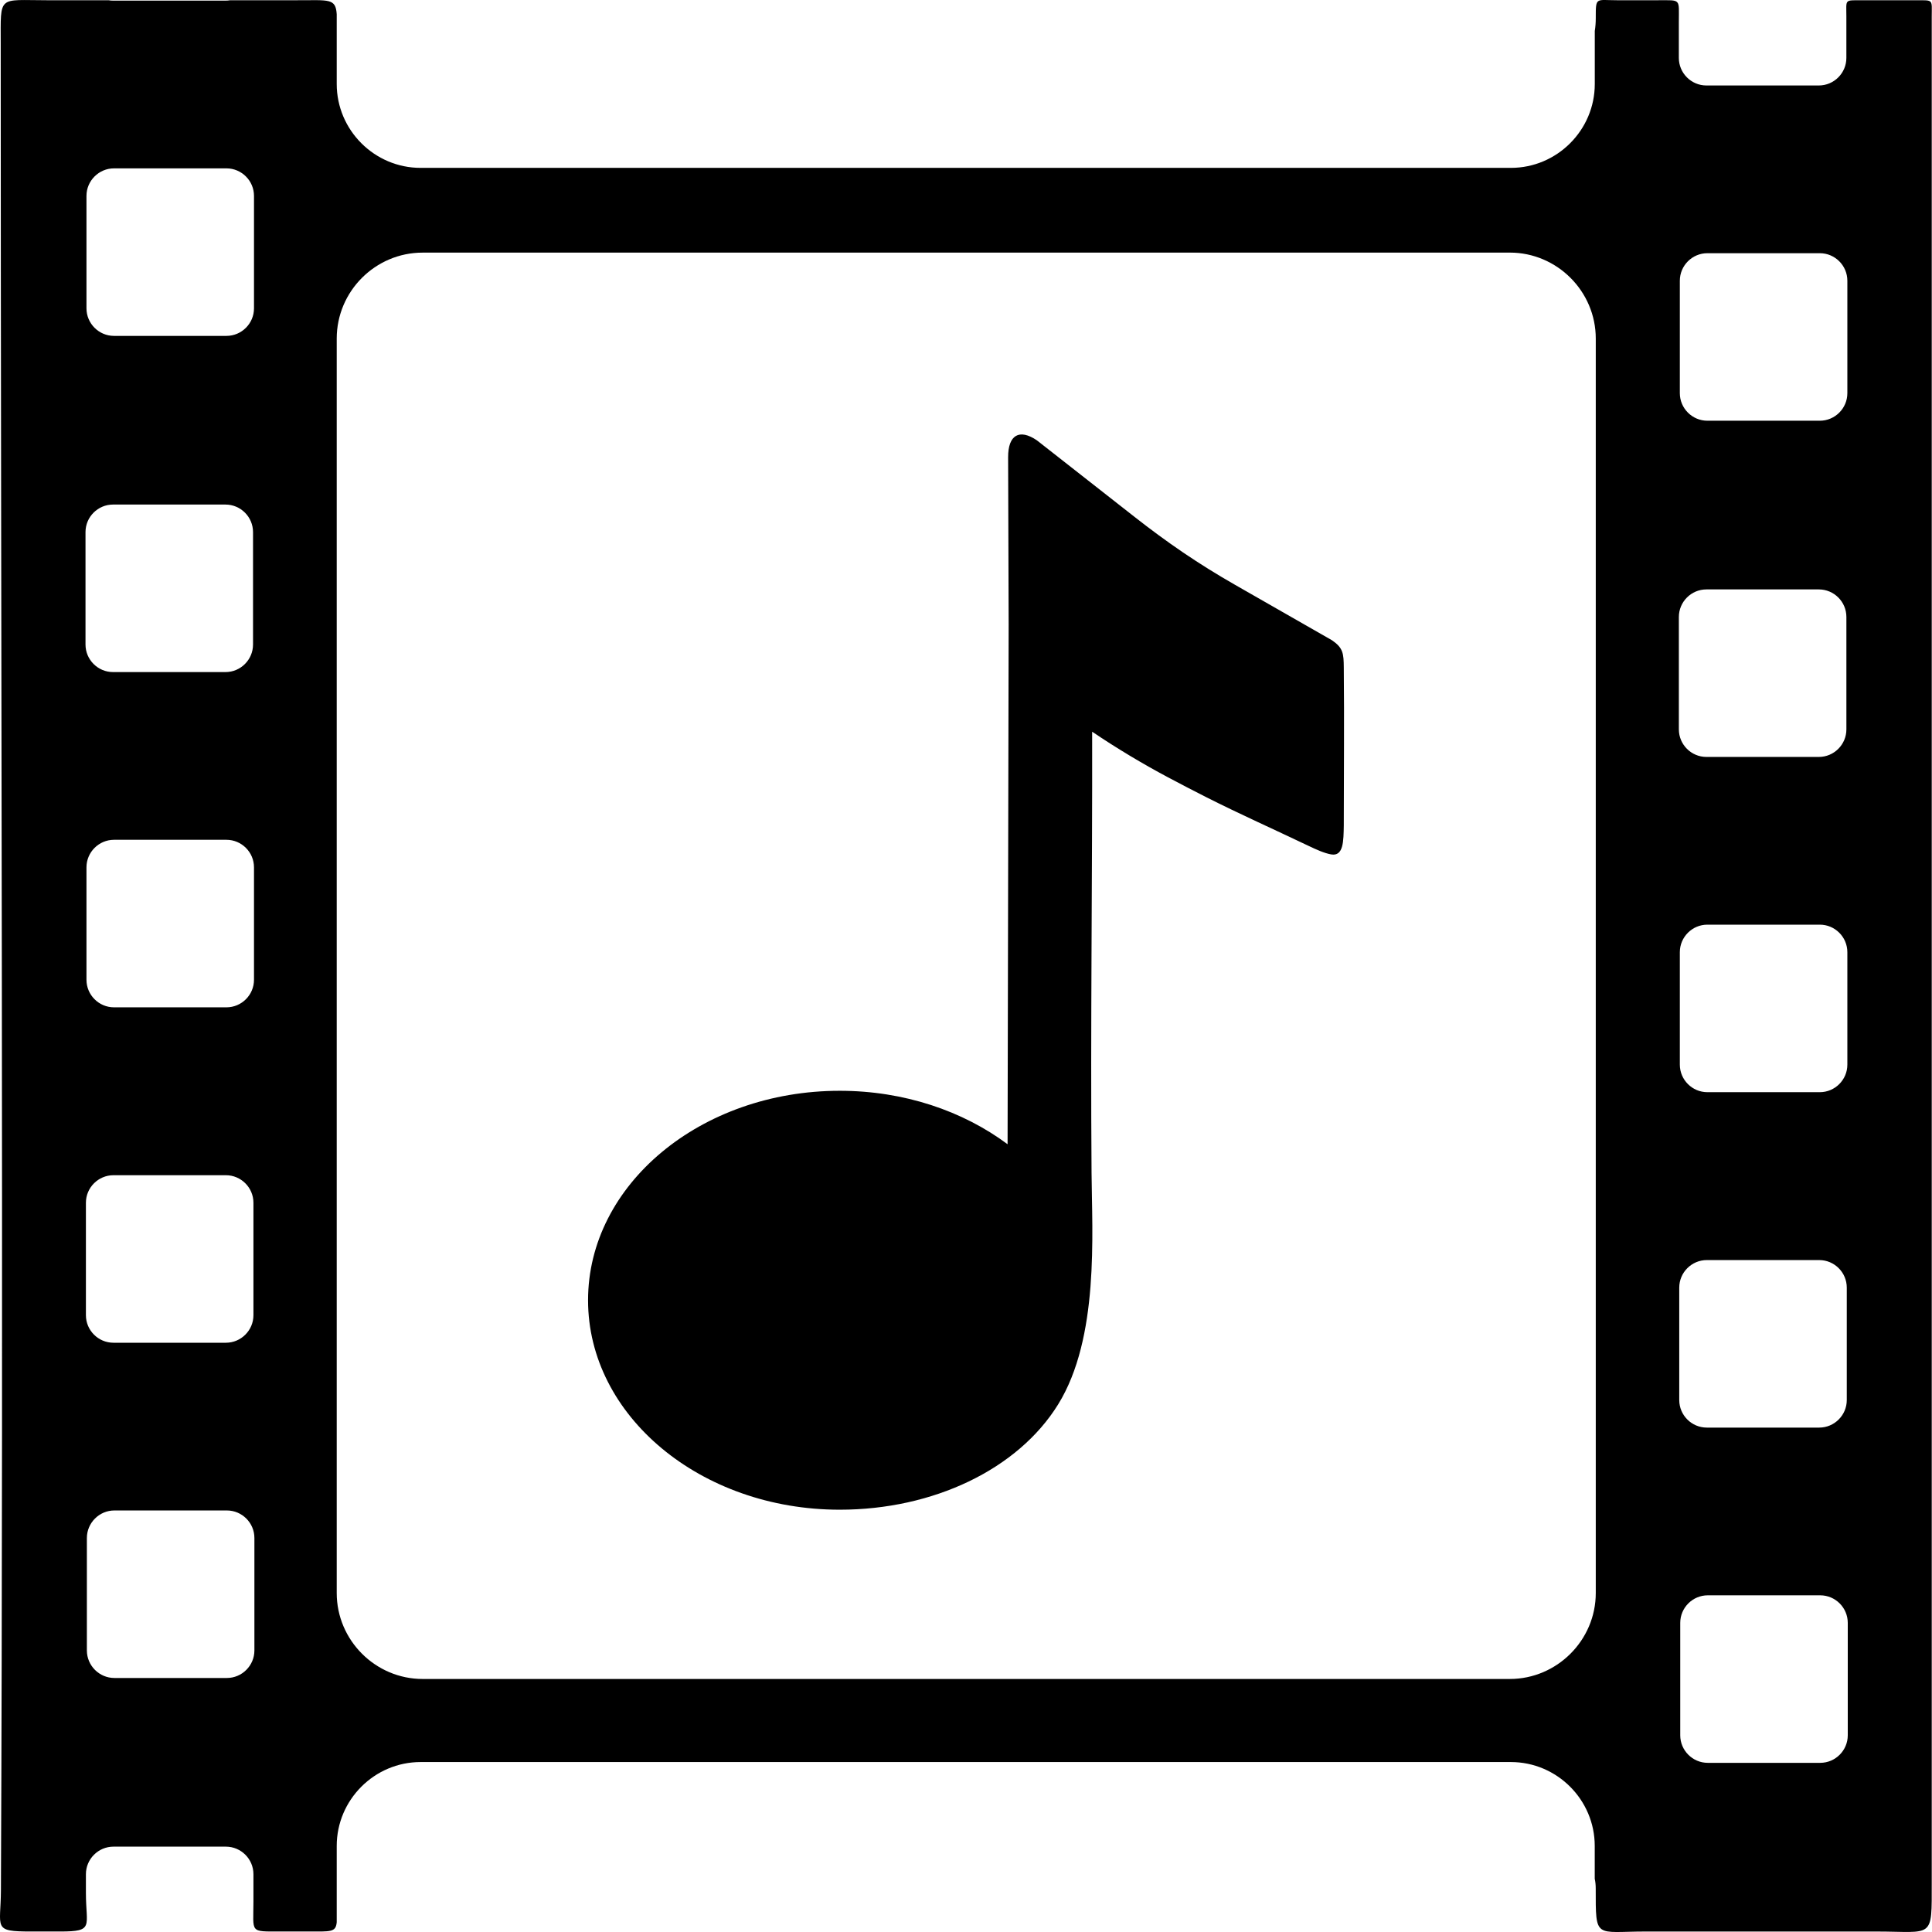 <?xml version="1.0" encoding="UTF-8" standalone="no"?>
<svg width="90px" height="90px" viewBox="0 0 90 90" version="1.1" xmlns="http://www.w3.org/2000/svg" xmlns:xlink="http://www.w3.org/1999/xlink" xmlns:sketch="http://www.bohemiancoding.com/sketch/ns">
    <!-- Generator: Sketch 3.3.3 (12081) - http://www.bohemiancoding.com/sketch -->
    <title>noun_79685_cc</title>
    <desc>Created with Sketch.</desc>
    <defs></defs>
    <g id="Page-1" stroke="none" stroke-width="1" fill="none" fill-rule="evenodd" sketch:type="MSPage">
        <g id="noun_79685_cc" sketch:type="MSLayerGroup" transform="translate(-1, -1)" fill="#000000">
            <path d="M76.325,1.011 L78.229,1.011 C79.327,1.011 79.207,0.923 79.207,2.02 L79.207,3.699 C79.207,4.404 79.784,4.982 80.49,4.982 L85.728,4.982 C86.433,4.982 87.011,4.405 87.011,3.699 L87.011,1.766 C87.011,0.962 86.906,1.012 87.716,1.012 L90.258,1.012 C91.087,1.012 90.988,0.957 90.988,1.783 L90.988,88.677 C90.988,91.374 91.085,90.978 88.402,90.978 L85.776,90.978 L85.746,90.978 L80.508,90.978 L80.475,90.978 L77.667,90.978 C75.293,90.978 75.335,91.361 75.335,88.97 C75.335,88.813 75.321,88.662 75.289,88.521 L75.289,86.99 C75.289,84.841 73.531,83.083 71.382,83.083 L20.593,83.083 C18.444,83.083 16.686,84.841 16.686,86.99 L16.686,89.557 L16.686,90.545 C16.642,91.021 16.405,90.977 15.35,90.977 L14.067,90.977 C12.607,90.977 12.806,91.047 12.806,89.593 L12.806,88.307 C12.806,87.601 12.229,87.024 11.523,87.024 L6.285,87.024 C5.58,87.024 5.002,87.601 5.002,88.307 L5.002,89.19 C5.002,90.744 5.403,90.977 3.809,90.977 L2.453,90.977 C0.629,90.977 1.037,90.83 1.043,89.04 C1.167,60.555 1.035,31.483 1.033,3.028 C1.033,0.744 0.889,1.011 3.182,1.011 L6.054,1.011 C6.125,1.023 6.194,1.029 6.267,1.029 L11.505,1.029 C11.578,1.029 11.652,1.024 11.723,1.011 L14.833,1.011 C16.34,1.011 16.637,0.914 16.686,1.664 L16.686,2.901 L16.686,4.913 C16.686,7.062 18.444,8.82 20.593,8.82 L71.384,8.82 C73.533,8.82 75.291,7.062 75.291,4.913 L75.291,2.443 C75.322,2.255 75.337,2.055 75.337,1.836 C75.336,0.839 75.338,1.011 76.325,1.011 L76.325,1.011 L76.325,1.011 Z M51.849,55.642 C51.796,48.785 51.889,41.979 51.877,35.086 C52.989,35.838 54.23,36.584 55.415,37.213 C56.049,37.549 56.627,37.851 57.194,38.137 C58.769,38.932 60.305,39.615 61.973,40.411 C62.326,40.579 62.685,40.743 63.007,40.801 C63.587,40.906 63.587,40.186 63.599,39.452 C63.599,36.892 63.625,34.66 63.599,32.098 C63.594,31.442 63.57,31.184 63.052,30.828 C61.542,29.965 60.031,29.101 58.522,28.237 C56.816,27.262 55.37,26.27 53.824,25.057 C52.315,23.875 50.808,22.693 49.299,21.51 C48.484,20.959 47.958,21.261 47.962,22.306 C47.97,24.901 47.979,27.498 47.987,30.093 L47.937,54.303 C45.863,52.757 43.121,51.813 40.118,51.813 C33.644,51.813 28.394,56.182 28.394,61.57 C28.394,66.959 33.644,71.328 40.118,71.328 C44.467,71.328 48.414,69.452 50.289,66.427 C52.213,63.322 51.871,58.487 51.849,55.642 L51.849,55.642 L51.849,55.642 Z M20.688,12.768 C18.486,12.768 16.686,14.568 16.686,16.771 L16.686,75.21 C16.686,77.412 18.492,79.213 20.688,79.213 L71.334,79.213 C73.531,79.213 75.337,77.407 75.337,75.21 L75.337,16.77 C75.337,14.573 73.536,12.767 71.334,12.767 L20.688,12.767 L20.688,12.768 L20.688,12.768 Z M80.509,59.699 C79.804,59.699 79.226,60.276 79.226,60.982 L79.226,66.22 C79.226,66.926 79.803,67.503 80.509,67.503 L85.747,67.503 C86.452,67.503 87.03,66.926 87.03,66.22 L87.03,60.982 C87.03,60.276 86.453,59.699 85.747,59.699 L80.509,59.699 L80.509,59.699 Z M80.555,75.316 C79.849,75.316 79.272,75.893 79.272,76.599 L79.272,81.837 C79.272,82.543 79.849,83.12 80.555,83.12 L85.793,83.12 C86.499,83.12 87.076,82.543 87.076,81.837 L87.076,76.599 C87.076,75.893 86.499,75.316 85.793,75.316 L80.555,75.316 L80.555,75.316 Z M80.491,28.457 C79.786,28.457 79.208,29.034 79.208,29.74 L79.208,34.978 C79.208,35.684 79.785,36.261 80.491,36.261 L85.729,36.261 C86.434,36.261 87.012,35.684 87.012,34.978 L87.012,29.74 C87.012,29.034 86.435,28.457 85.729,28.457 L80.491,28.457 L80.491,28.457 Z M80.536,44.074 C79.83,44.074 79.253,44.651 79.253,45.357 L79.253,50.595 C79.253,51.301 79.83,51.878 80.536,51.878 L85.774,51.878 C86.479,51.878 87.057,51.301 87.057,50.595 L87.057,45.357 C87.057,44.651 86.48,44.074 85.774,44.074 L80.536,44.074 L80.536,44.074 Z M80.536,12.795 C79.83,12.795 79.253,13.372 79.253,14.078 L79.253,19.316 C79.253,20.021 79.83,20.599 80.536,20.599 L85.774,20.599 C86.479,20.599 87.057,20.022 87.057,19.316 L87.057,14.078 C87.057,13.372 86.48,12.795 85.774,12.795 L80.536,12.795 L80.536,12.795 Z M6.285,55.746 C5.58,55.746 5.002,56.323 5.002,57.029 L5.002,62.267 C5.002,62.973 5.579,63.55 6.285,63.55 L11.523,63.55 C12.229,63.55 12.806,62.973 12.806,62.267 L12.806,57.029 C12.806,56.323 12.229,55.746 11.523,55.746 L6.285,55.746 L6.285,55.746 L6.285,55.746 Z M6.33,71.363 C5.625,71.363 5.047,71.94 5.047,72.646 L5.047,77.884 C5.047,78.59 5.624,79.167 6.33,79.167 L11.568,79.167 C12.273,79.167 12.851,78.59 12.851,77.884 L12.851,72.646 C12.851,71.94 12.274,71.363 11.568,71.363 L6.33,71.363 L6.33,71.363 Z M6.266,24.504 C5.56,24.504 4.983,25.081 4.983,25.787 L4.983,31.025 C4.983,31.731 5.56,32.308 6.266,32.308 L11.504,32.308 C12.21,32.308 12.787,31.731 12.787,31.025 L12.787,25.787 C12.787,25.081 12.21,24.504 11.504,24.504 L6.266,24.504 L6.266,24.504 L6.266,24.504 Z M6.311,40.121 C5.606,40.121 5.028,40.698 5.028,41.404 L5.028,46.642 C5.028,47.348 5.605,47.925 6.311,47.925 L11.549,47.925 C12.255,47.925 12.832,47.348 12.832,46.642 L12.832,41.404 C12.832,40.698 12.255,40.121 11.549,40.121 L6.311,40.121 L6.311,40.121 Z M6.311,8.843 C5.606,8.843 5.028,9.42 5.028,10.126 L5.028,15.364 C5.028,16.069 5.605,16.647 6.311,16.647 L11.549,16.647 C12.255,16.647 12.832,16.07 12.832,15.364 L12.832,10.126 C12.832,9.42 12.255,8.843 11.549,8.843 L6.311,8.843 L6.311,8.843 Z" id="Shape" sketch:type="MSShapeGroup"></path>
        </g>
    </g>
</svg>